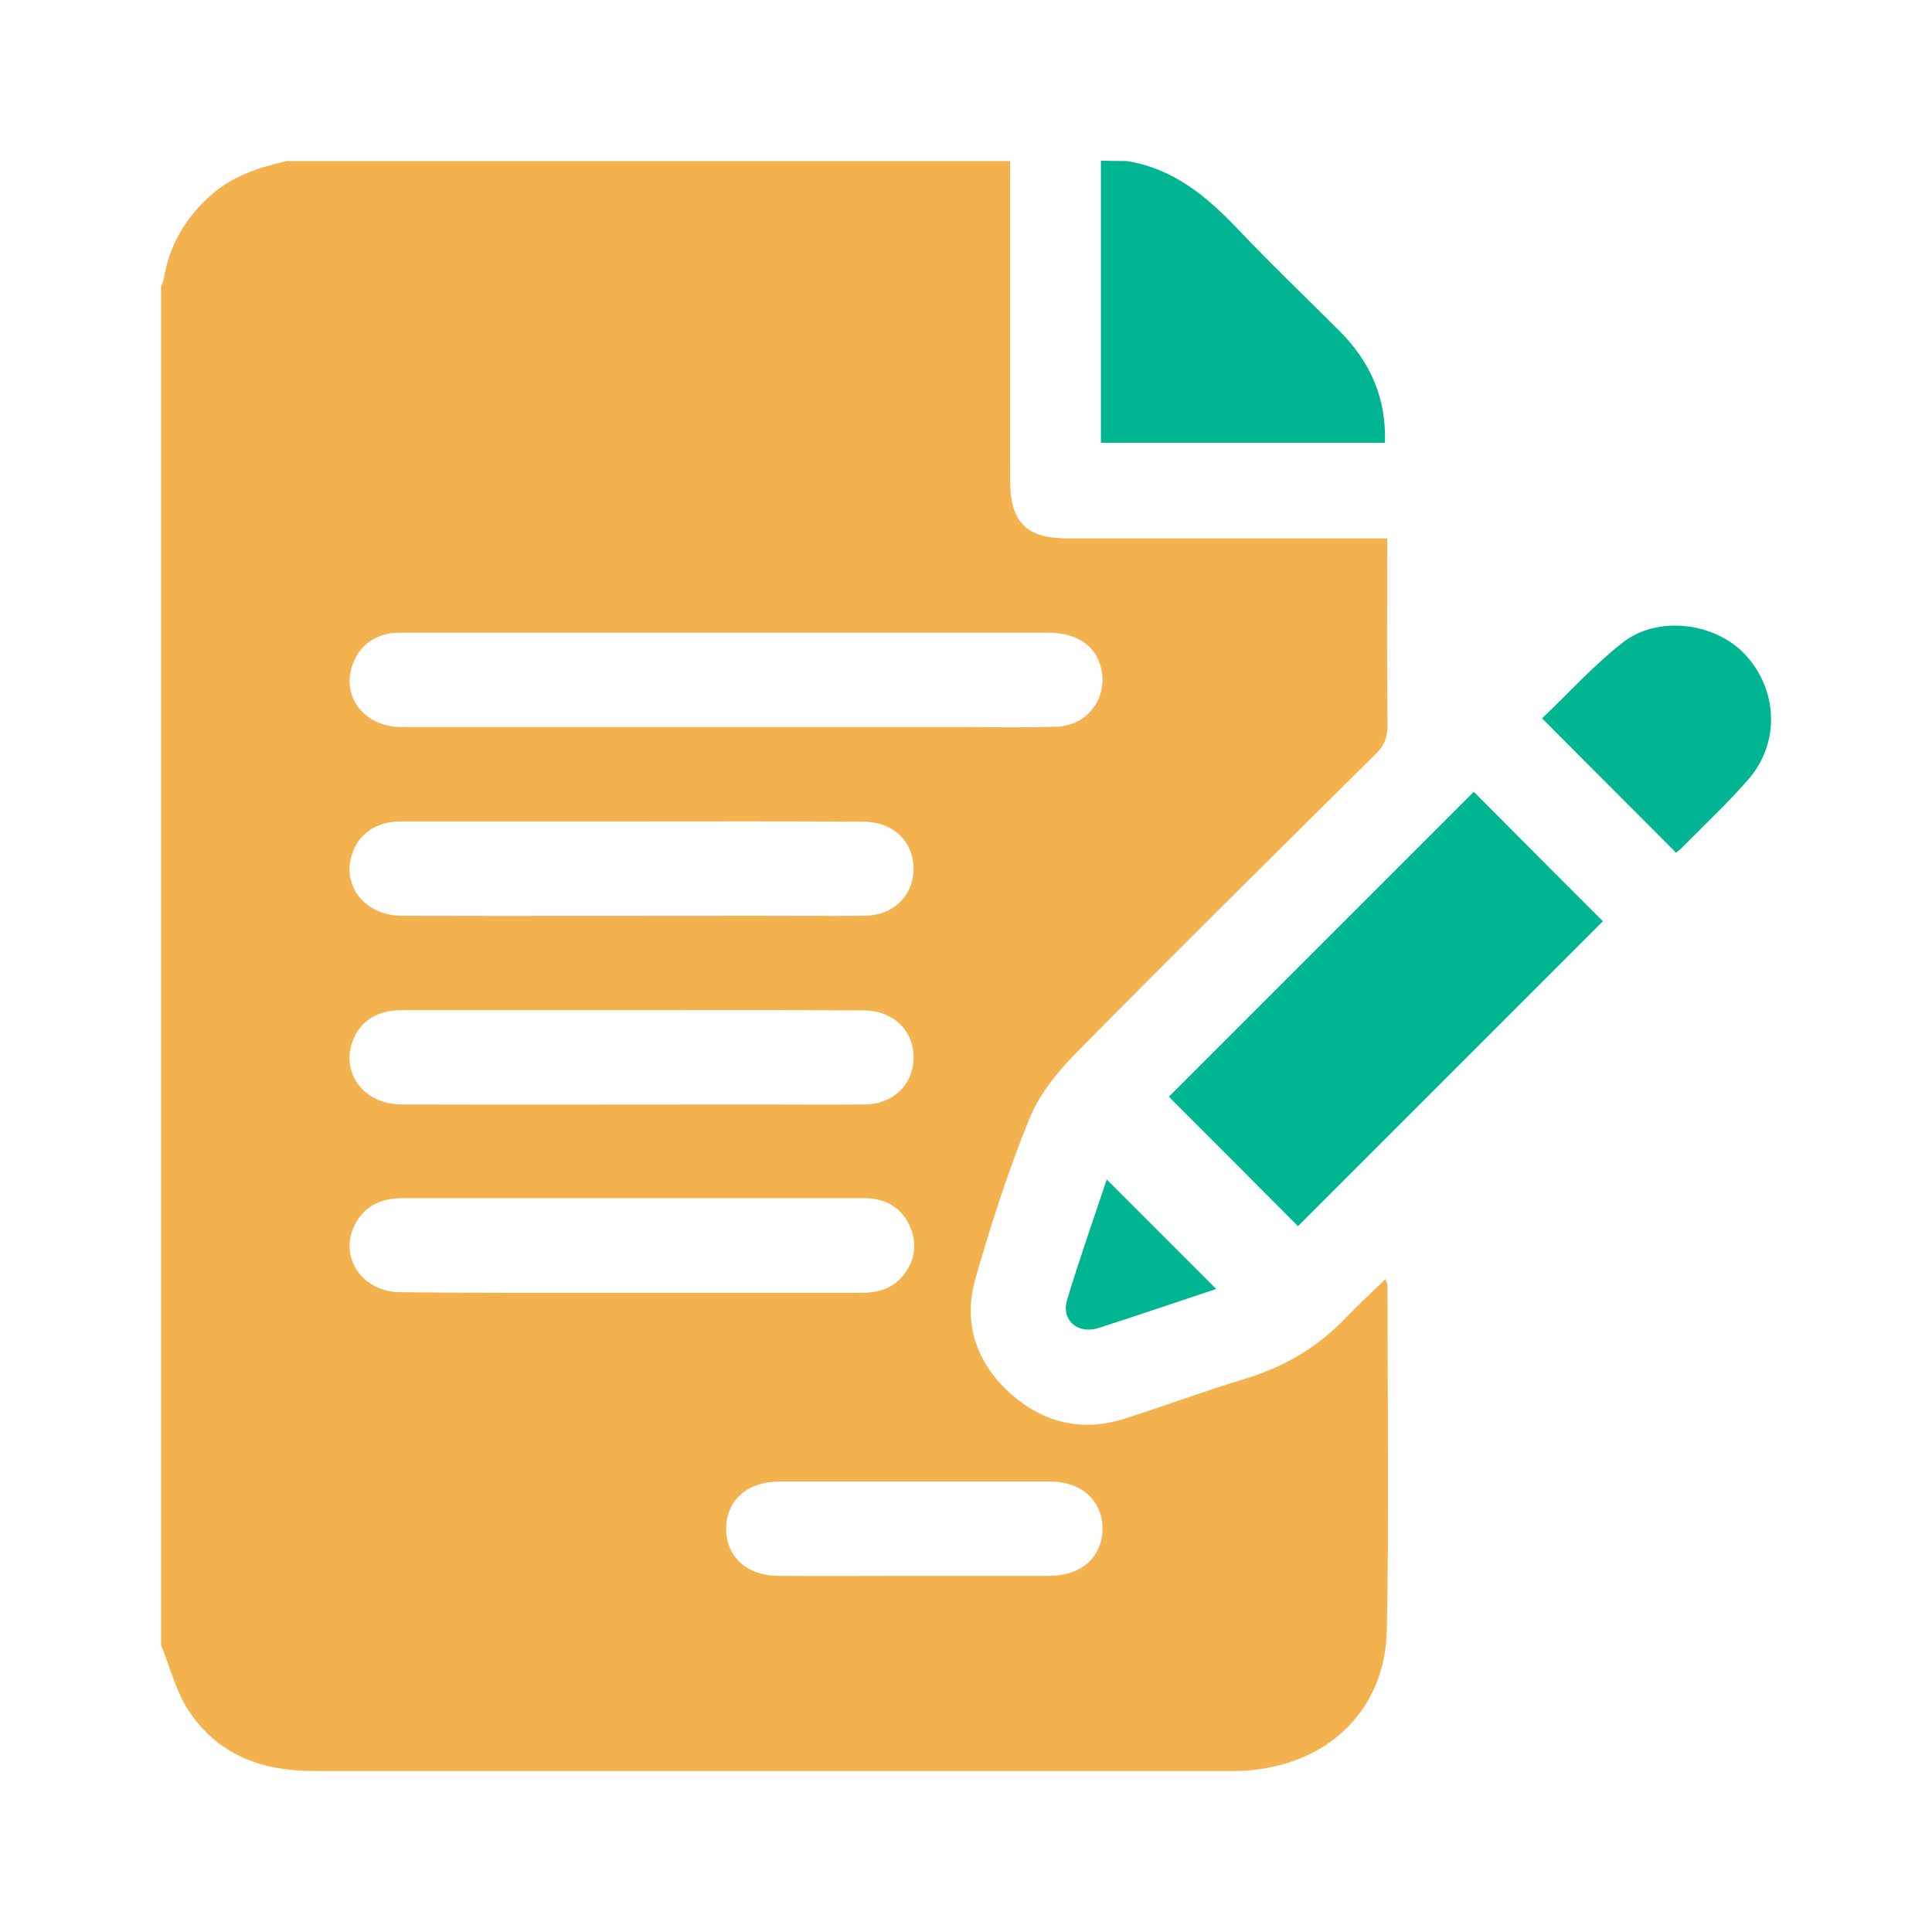 <?xml version="1.0" encoding="utf-8"?>
<!-- Generator: Adobe Illustrator 25.2.3, SVG Export Plug-In . SVG Version: 6.00 Build 0)  -->
<svg version="1.1" xmlns="http://www.w3.org/2000/svg" xmlns:xlink="http://www.w3.org/1999/xlink" x="0px" y="0px"
	 viewBox="0 0 60 60" enable-background="new 0 0 60 60" xml:space="preserve">
<g id="Background">
</g>
<g id="Layer_1">
	<g>
		<path fill="#F4B24F" d="M8.91,5c7.49,0,14.97,0,22.46,0c0,3.3,0,6.61,0,9.91c0,1.31,0.5,1.81,1.79,1.81c3.12,0,6.25,0,9.37,0
			c0.17,0,0.35,0,0.55,0c0,0.24,0,0.41,0,0.59c0,1.74-0.01,3.48,0.01,5.22c0,0.37-0.1,0.63-0.37,0.89
			c-3.12,3.09-6.24,6.18-9.33,9.31c-0.57,0.58-1.12,1.27-1.42,2.01c-0.66,1.62-1.2,3.3-1.68,4.98c-0.38,1.34,0.01,2.56,1.04,3.51
			c1.03,0.95,2.26,1.26,3.62,0.82c1.25-0.4,2.49-0.86,3.75-1.24c1.21-0.37,2.25-0.99,3.12-1.91c0.37-0.39,0.78-0.76,1.21-1.18
			c0.03,0.12,0.06,0.16,0.06,0.2c0,3.56,0.05,7.13-0.02,10.69c-0.04,2.37-1.66,4.04-4.01,4.34C38.81,54.99,38.56,55,38.32,55
			c-9.53,0-19.07,0-28.6,0c-1.58,0-2.94-0.5-3.83-1.83C5.47,52.56,5.29,51.79,5,51.09C5,37.03,5,22.97,5,8.91
			c0.03-0.08,0.06-0.15,0.08-0.23C5.26,7.59,5.79,6.71,6.62,6C7.29,5.44,8.08,5.19,8.91,5z M22.58,22.58c2.42,0,4.85,0,7.27,0
			c0.98,0,1.95,0.02,2.93-0.01c0.98-0.02,1.62-0.86,1.42-1.8c-0.15-0.7-0.75-1.12-1.62-1.12c-6.69,0-13.38,0-20.06,0
			c-0.11,0-0.23,0-0.34,0.01c-0.6,0.09-1.02,0.4-1.23,0.98c-0.36,1,0.37,1.94,1.52,1.94C15.84,22.58,19.21,22.58,22.58,22.58z
			 M19.65,25.51c-2.39,0-4.78,0-7.18,0c-0.75,0-1.28,0.34-1.51,0.94c-0.39,1.01,0.34,1.98,1.51,1.99c3.68,0.01,7.36,0,11.03,0
			c1.12,0,2.25,0.01,3.37,0c0.86-0.01,1.48-0.61,1.5-1.41c0.03-0.87-0.62-1.51-1.55-1.51C24.43,25.5,22.04,25.51,19.65,25.51z
			 M19.65,31.37c-2.39,0-4.78,0-7.18,0c-0.75,0-1.28,0.34-1.51,0.94c-0.39,1.01,0.34,1.99,1.51,1.99c3.68,0.01,7.36,0,11.03,0
			c1.12,0,2.25,0.01,3.37,0c0.86-0.01,1.48-0.61,1.5-1.41c0.03-0.87-0.62-1.51-1.55-1.51C24.43,31.36,22.04,31.37,19.65,31.37z
			 M19.62,40.15c2.38,0,4.75,0,7.13,0c0.56,0,1.03-0.15,1.36-0.62c0.33-0.46,0.37-0.97,0.13-1.48c-0.27-0.57-0.75-0.83-1.38-0.84
			c-2.18,0-4.36,0-6.54,0c-2.6,0-5.21,0-7.81,0c-0.7,0-1.24,0.26-1.53,0.91c-0.43,0.99,0.31,2.01,1.46,2.01
			C14.83,40.16,17.22,40.15,19.62,40.15z M28.43,48.94c1.38,0,2.77,0,4.15,0c1,0,1.65-0.58,1.66-1.46c0-0.88-0.65-1.47-1.64-1.47
			c-2.8,0-5.6,0-8.39,0c-1,0-1.65,0.58-1.66,1.46c0,0.88,0.65,1.47,1.64,1.47C25.6,48.95,27.02,48.94,28.43,48.94z"/>
		<path fill="#00B692" d="M34.98,5c1.43,0.22,2.46,1.07,3.42,2.07c1.04,1.1,2.13,2.14,3.2,3.21c0.95,0.95,1.46,2.08,1.41,3.47
			c-2.93,0-5.83,0-8.82,0c0-2.92,0-5.84,0-8.76C34.46,5,34.72,5,34.98,5z"/>
		<path fill="#00B692" d="M45.77,24.59c1.32,1.33,2.69,2.7,4.01,4.02c-3.13,3.13-6.33,6.33-9.47,9.47c-1.3-1.31-2.67-2.68-4.01-4.02
			C39.41,30.95,42.61,27.75,45.77,24.59z"/>
		<path fill="#00B692" d="M52.05,26.48c-1.38-1.38-2.74-2.75-4.16-4.17c0.8-0.76,1.59-1.64,2.5-2.35c1.09-0.86,2.87-0.63,3.8,0.36
			c1.02,1.09,1.1,2.73,0.12,3.87c-0.64,0.74-1.35,1.4-2.04,2.1C52.2,26.37,52.11,26.43,52.05,26.48z"/>
		<path fill="#00B692" d="M37.77,40.03c-1.21,0.4-2.43,0.82-3.65,1.21c-0.65,0.21-1.17-0.24-0.98-0.87
			c0.38-1.27,0.83-2.53,1.23-3.74C35.5,37.76,36.63,38.89,37.77,40.03z"/>
	</g>
</g>
</svg>
